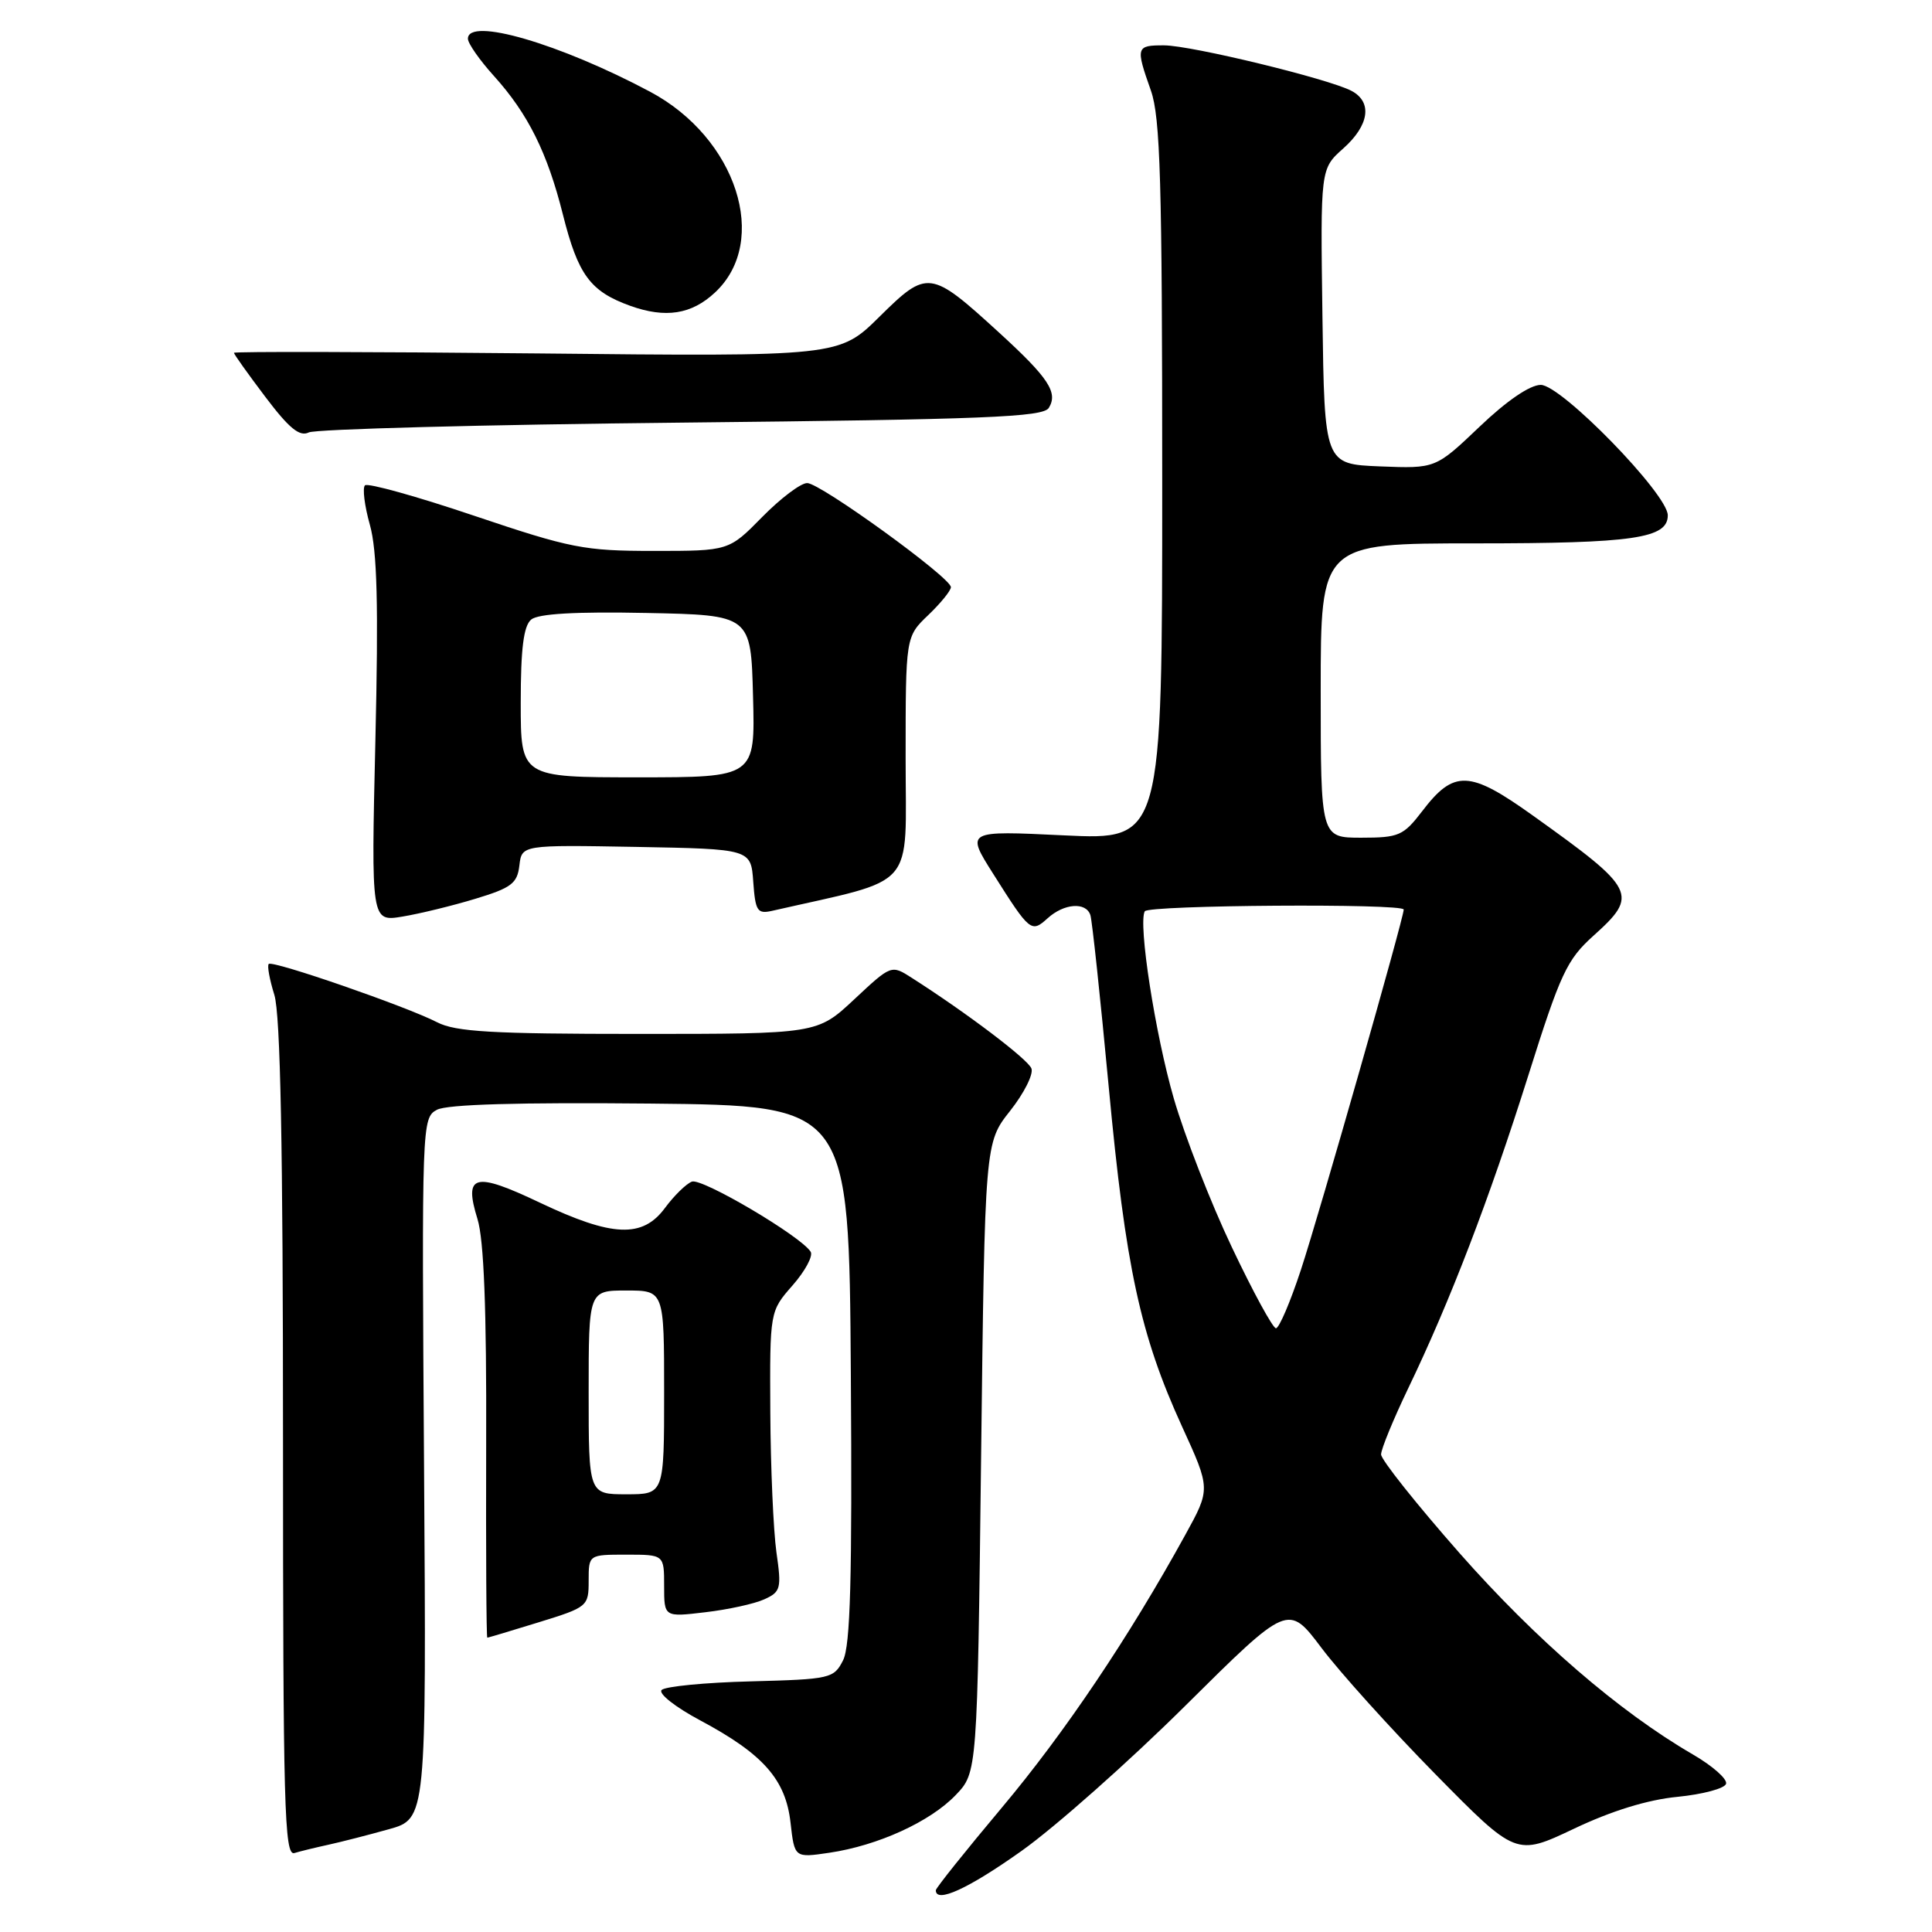 <?xml version="1.0" encoding="UTF-8" standalone="no"?>
<!DOCTYPE svg PUBLIC "-//W3C//DTD SVG 1.1//EN" "http://www.w3.org/Graphics/SVG/1.1/DTD/svg11.dtd" >
<svg xmlns="http://www.w3.org/2000/svg" xmlns:xlink="http://www.w3.org/1999/xlink" version="1.1" viewBox="0 0 256 256">
 <g >
 <path fill="currentColor"
d=" M 135.37 245.25 C 139.82 242.09 149.59 233.43 157.08 226.00 C 170.69 212.50 170.69 212.50 175.10 218.35 C 177.52 221.57 184.31 229.10 190.19 235.08 C 200.89 245.95 200.89 245.95 208.55 242.32 C 213.55 239.94 218.33 238.47 222.28 238.09 C 225.61 237.76 228.51 236.99 228.71 236.37 C 228.92 235.75 226.93 233.99 224.29 232.46 C 214.56 226.81 203.53 217.29 193.40 205.80 C 187.68 199.30 183.00 193.42 183.00 192.72 C 183.00 192.02 184.62 188.08 186.59 183.97 C 192.15 172.42 197.33 158.92 202.51 142.50 C 206.77 128.97 207.62 127.16 211.13 124.00 C 217.17 118.57 216.82 117.86 203.15 108.09 C 194.70 102.04 192.66 101.96 188.43 107.51 C 185.96 110.73 185.35 111.00 180.38 111.00 C 175.00 111.00 175.00 111.00 175.00 91.50 C 175.00 72.00 175.00 72.00 195.43 72.00 C 216.48 72.00 221.01 71.34 220.99 68.27 C 220.97 65.46 206.89 51.00 204.16 51.00 C 202.73 51.00 199.65 53.10 196.04 56.55 C 190.22 62.09 190.22 62.09 182.86 61.80 C 175.50 61.50 175.50 61.50 175.23 41.93 C 174.96 22.37 174.96 22.37 177.98 19.68 C 181.43 16.61 181.88 13.54 179.10 12.05 C 176.13 10.46 157.86 6.02 154.25 6.01 C 150.53 6.00 150.46 6.23 152.50 12.00 C 153.75 15.55 154.00 24.09 154.00 63.78 C 154.00 111.31 154.00 111.31 140.99 110.69 C 127.98 110.06 127.98 110.06 131.60 115.78 C 136.47 123.49 136.65 123.63 138.81 121.68 C 140.99 119.70 143.89 119.48 144.48 121.25 C 144.71 121.94 145.80 132.18 146.91 144.00 C 149.15 167.94 151.08 176.88 156.63 189.03 C 160.41 197.29 160.41 197.29 157.05 203.39 C 149.60 216.93 141.05 229.64 132.75 239.52 C 127.94 245.25 124.00 250.18 124.00 250.47 C 124.00 252.24 128.32 250.26 135.37 245.25 Z  M 43.50 244.44 C 45.15 244.08 48.75 243.16 51.50 242.39 C 56.50 241.00 56.50 241.00 56.19 194.57 C 55.88 148.79 55.90 148.12 57.90 147.05 C 59.25 146.33 68.73 146.06 86.22 146.23 C 112.50 146.50 112.50 146.50 112.74 182.00 C 112.93 209.11 112.68 218.09 111.71 220.00 C 110.49 222.41 110.04 222.51 99.49 222.79 C 93.46 222.94 88.14 223.46 87.67 223.93 C 87.20 224.40 89.48 226.20 92.80 227.97 C 101.13 232.42 104.11 235.79 104.75 241.52 C 105.28 246.18 105.28 246.18 109.89 245.50 C 116.33 244.55 123.25 241.39 126.63 237.86 C 129.50 234.87 129.50 234.87 130.00 193.14 C 130.50 151.42 130.50 151.42 133.85 147.19 C 135.69 144.86 136.96 142.34 136.67 141.58 C 136.20 140.35 128.10 134.22 120.80 129.56 C 118.10 127.83 118.09 127.84 113.19 132.42 C 108.29 137.00 108.29 137.00 84.60 137.00 C 65.17 137.00 60.36 136.72 57.91 135.45 C 53.88 133.37 36.12 127.22 35.61 127.73 C 35.38 127.95 35.72 129.79 36.35 131.82 C 37.16 134.41 37.50 151.89 37.50 190.74 C 37.50 239.37 37.68 245.92 39.00 245.54 C 39.83 245.29 41.85 244.80 43.50 244.44 Z  M 71.39 214.96 C 77.87 212.96 78.00 212.85 78.00 209.46 C 78.00 206.00 78.00 206.00 83.00 206.00 C 88.00 206.00 88.00 206.00 88.00 210.14 C 88.00 214.28 88.00 214.28 93.46 213.63 C 96.47 213.28 99.98 212.51 101.27 211.92 C 103.46 210.93 103.57 210.48 102.88 205.68 C 102.48 202.83 102.11 194.48 102.07 187.13 C 102.00 173.76 102.00 173.76 105.02 170.32 C 106.68 168.43 107.76 166.42 107.42 165.87 C 106.16 163.82 93.01 156.06 91.68 156.57 C 90.92 156.86 89.32 158.43 88.12 160.05 C 85.14 164.09 81.15 163.92 71.54 159.36 C 62.83 155.22 61.43 155.59 63.27 161.53 C 64.12 164.27 64.48 173.48 64.42 191.25 C 64.38 205.41 64.44 217.00 64.57 217.00 C 64.69 217.00 67.76 216.08 71.39 214.96 Z  M 63.00 119.09 C 67.76 117.65 68.54 117.06 68.82 114.69 C 69.14 111.95 69.14 111.95 84.32 112.22 C 99.50 112.50 99.50 112.50 99.81 116.84 C 100.09 120.73 100.35 121.13 102.31 120.69 C 121.71 116.27 120.00 118.21 120.00 100.50 C 120.00 84.37 120.00 84.37 123.00 81.50 C 124.65 79.92 126.00 78.26 126.00 77.80 C 126.00 76.54 108.71 64.02 106.96 64.01 C 106.11 64.00 103.43 66.03 101.00 68.50 C 96.58 73.00 96.58 73.00 86.62 73.00 C 77.40 73.00 75.62 72.65 62.83 68.34 C 55.22 65.77 48.71 63.96 48.36 64.31 C 48.01 64.66 48.30 67.01 49.01 69.54 C 49.98 72.99 50.16 80.16 49.74 98.14 C 49.18 122.14 49.18 122.14 53.34 121.45 C 55.63 121.07 59.98 120.01 63.00 119.09 Z  M 90.29 56.00 C 130.51 55.58 138.22 55.27 138.97 54.05 C 140.23 52.01 138.94 50.06 132.33 44.02 C 123.28 35.75 122.88 35.70 116.55 41.95 C 111.19 47.25 111.19 47.25 71.09 46.83 C 49.04 46.61 31.00 46.57 31.00 46.75 C 31.00 46.94 32.87 49.56 35.16 52.59 C 38.30 56.75 39.70 57.90 40.91 57.30 C 41.78 56.86 64.00 56.27 90.29 56.00 Z  M 94.75 38.75 C 102.03 31.95 97.60 18.26 86.15 12.16 C 74.17 5.78 62.00 2.23 62.00 5.13 C 62.00 5.75 63.56 7.98 65.46 10.08 C 69.97 15.08 72.53 20.23 74.59 28.44 C 76.60 36.43 78.21 38.61 83.50 40.52 C 88.19 42.20 91.63 41.67 94.75 38.75 Z  M 163.22 165.25 C 160.41 159.34 156.96 150.47 155.53 145.54 C 153.06 136.99 150.79 122.34 151.69 120.75 C 152.17 119.92 186.00 119.69 186.00 120.52 C 186.00 121.64 174.80 160.92 172.38 168.25 C 170.98 172.51 169.49 176.00 169.07 176.00 C 168.66 176.00 166.02 171.16 163.22 165.25 Z  M 78.00 184.50 C 78.00 171.00 78.00 171.00 83.00 171.00 C 88.00 171.00 88.00 171.00 88.00 184.50 C 88.00 198.00 88.00 198.00 83.00 198.00 C 78.00 198.00 78.00 198.00 78.00 184.50 Z  M 69.00 93.12 C 69.00 85.92 69.38 82.93 70.39 82.09 C 71.33 81.32 76.27 81.03 85.64 81.22 C 99.50 81.50 99.50 81.50 99.78 92.25 C 100.07 103.00 100.07 103.00 84.53 103.00 C 69.00 103.00 69.00 103.00 69.00 93.12 Z "/>
</g>
</svg>